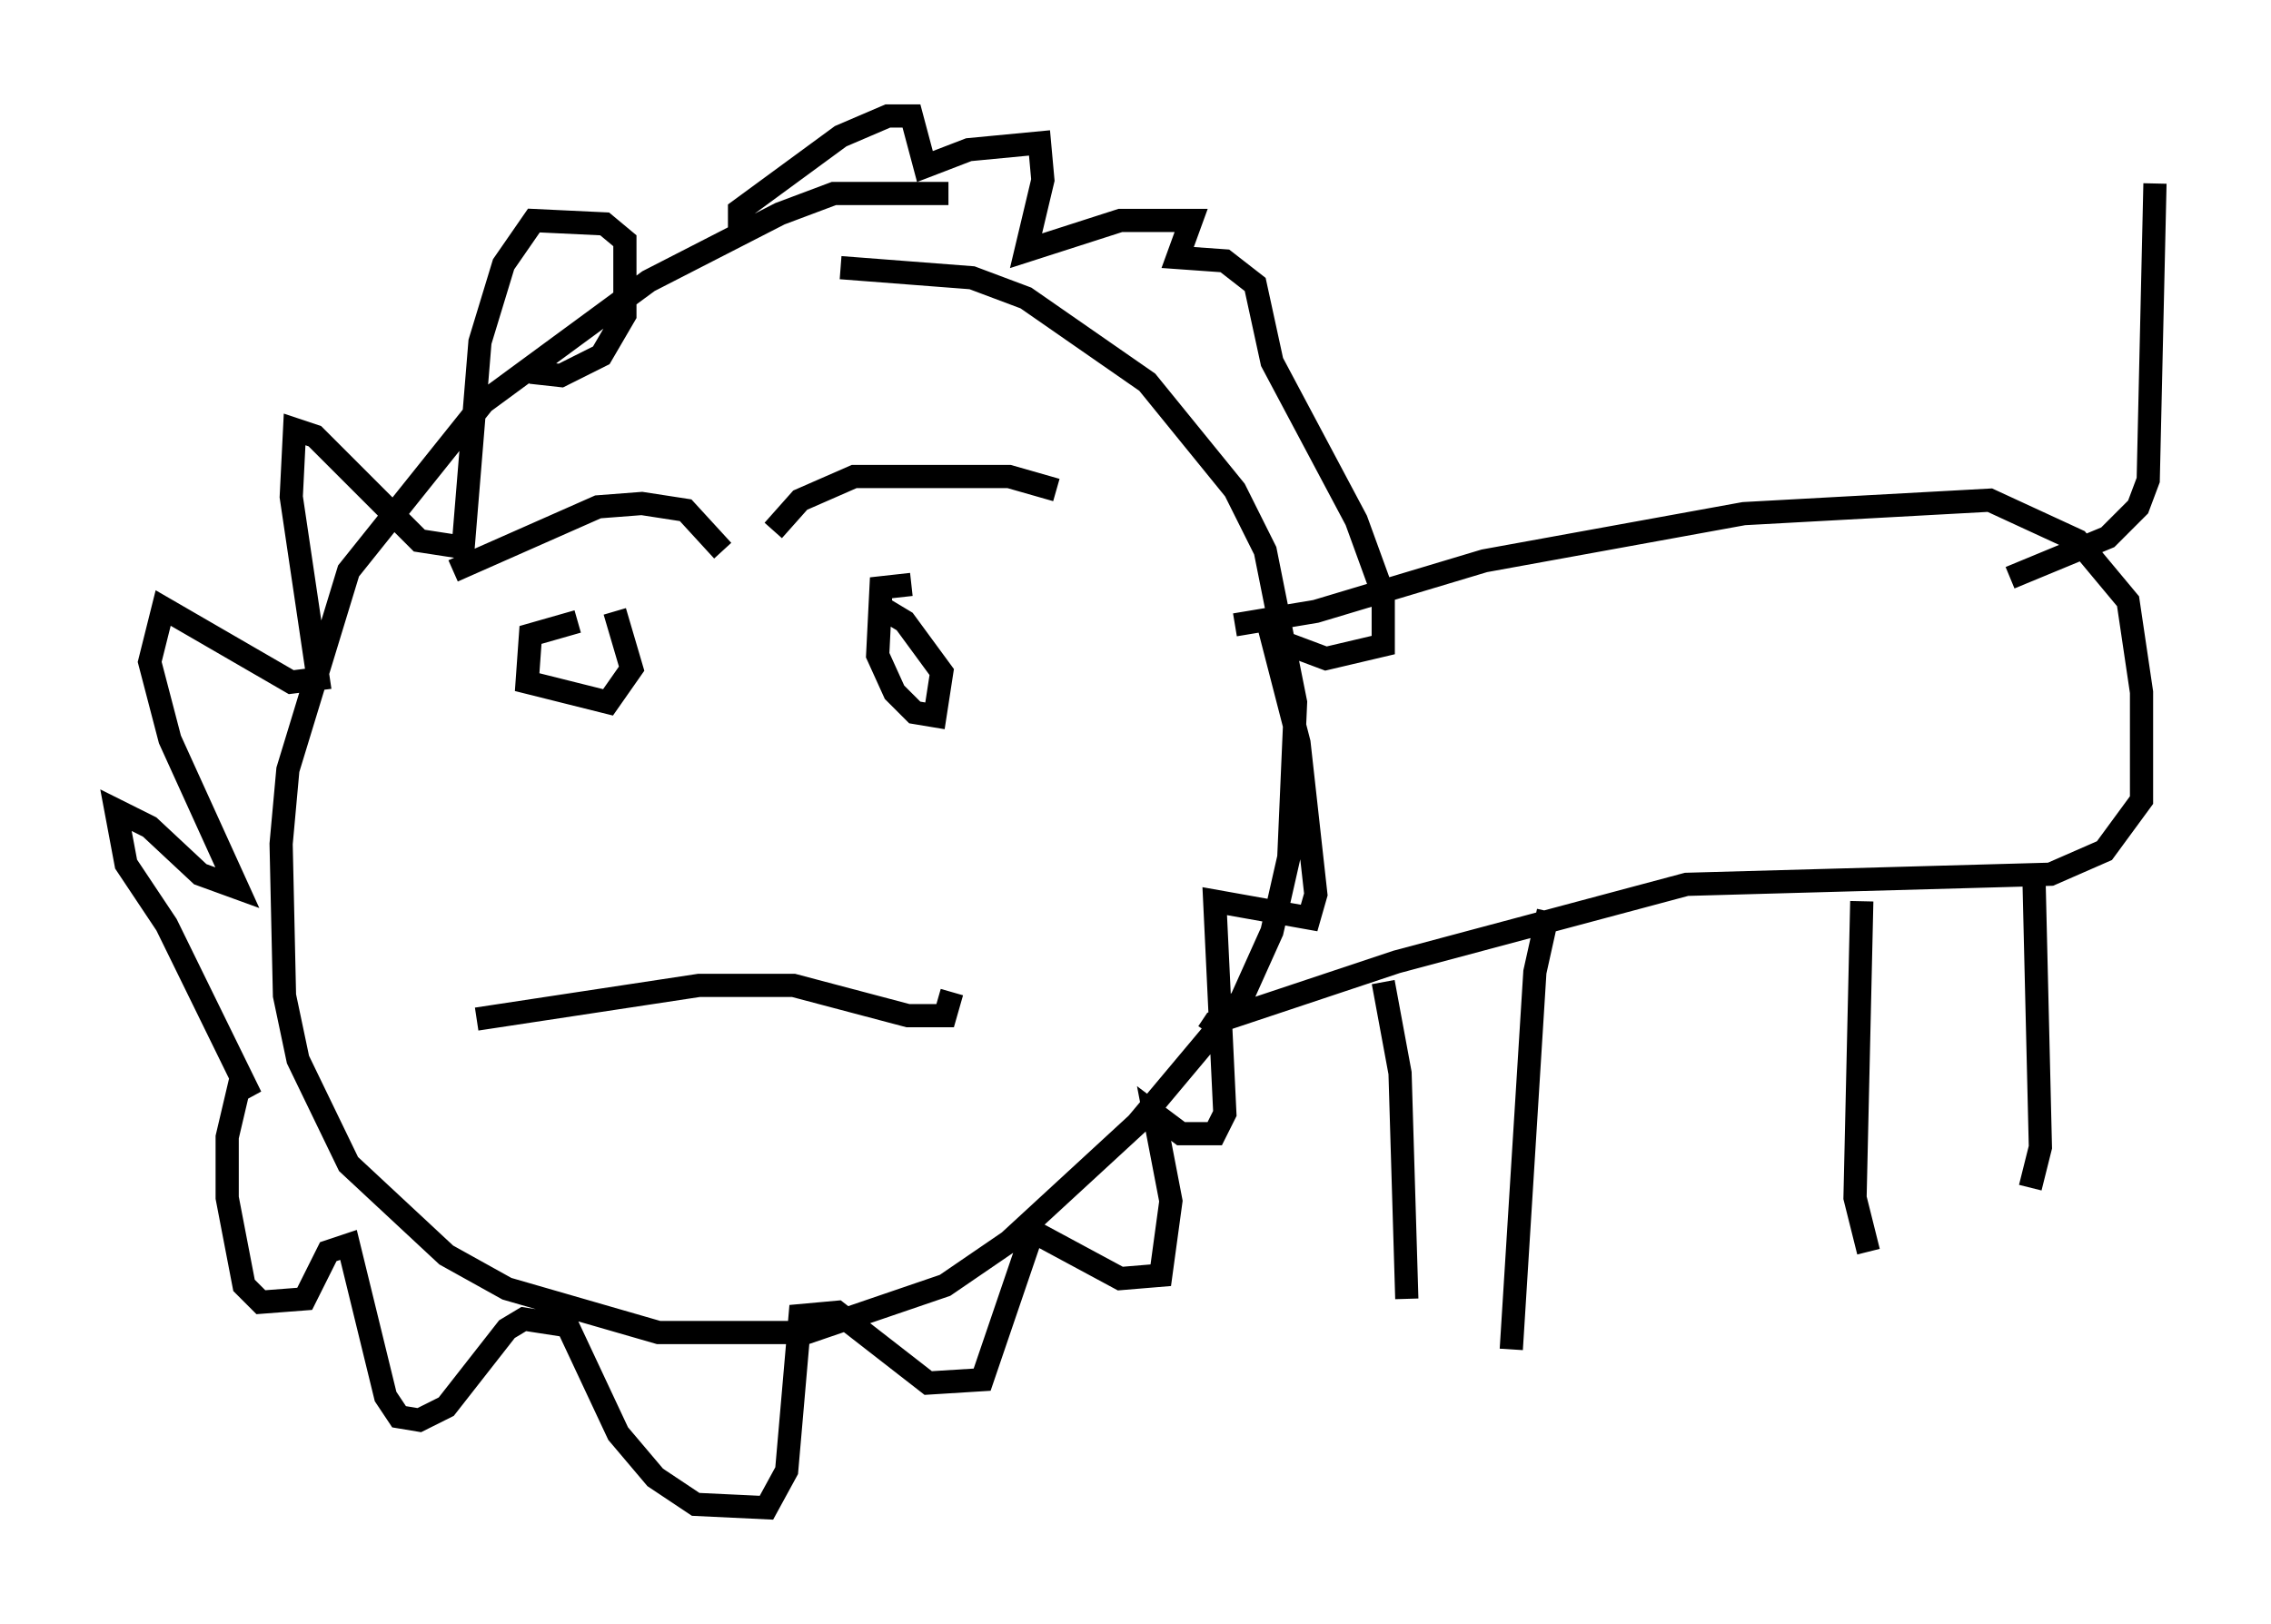 <?xml version="1.0" encoding="utf-8" ?>
<svg baseProfile="full" height="69.989" version="1.1" width="97.877" xmlns="http://www.w3.org/2000/svg" xmlns:ev="http://www.w3.org/2001/xml-events" xmlns:xlink="http://www.w3.org/1999/xlink"><defs /><rect fill="white" height="69.989" width="97.877" x="0" y="0" /><path d="M42.33, 8.777 m-1.453, -0.436 l-4.939, 0.0 -2.324, 0.872 l-5.665, 2.905 -7.117, 5.229 l-5.81, 7.263 -2.615, 8.57 l-0.291, 3.196 0.145, 6.536 l0.581, 2.76 2.179, 4.503 l4.212, 3.922 2.615, 1.453 l6.536, 1.888 6.391, 0.0 l5.955, -2.034 2.76, -1.888 l5.52, -5.084 4.503, -5.374 l1.307, -2.905 0.726, -3.196 l0.291, -6.682 -1.307, -6.536 l-1.307, -2.615 -3.777, -4.648 l-5.229, -3.631 -2.324, -0.872 l-5.665, -0.436 m-11.33, 15.251 l-2.034, 0.581 -0.145, 2.034 l3.486, 0.872 1.017, -1.453 l-0.726, -2.469 m12.782, -1.162 l-1.307, 0.145 -0.145, 2.905 l0.726, 1.598 0.872, 0.872 l0.872, 0.145 0.291, -1.888 l-1.598, -2.179 -0.726, -0.436 l0.0, 0.581 m14.961, 0.0 l3.486, -0.581 7.263, -2.179 l11.184, -2.034 10.603, -0.581 l3.777, 1.743 2.179, 2.615 l0.581, 3.922 0.0, 4.648 l-1.598, 2.179 -2.324, 1.017 l-15.687, 0.436 -12.492, 3.341 l-7.844, 2.615 -0.291, 0.436 m7.553, -2.179 l0.726, 3.922 0.291, 9.732 m6.101, -16.704 l-0.581, 2.615 -1.017, 16.268 m15.106, -19.318 l-0.291, 12.782 0.581, 2.324 m7.117, -16.704 l0.291, 12.201 -0.436, 1.743 m-0.872, -26.29 l4.212, -1.743 1.307, -1.307 l0.436, -1.162 0.291, -12.782 m-70.011, 8.134 l1.307, 0.145 1.743, -0.872 l1.017, -1.743 0.0, -3.196 l-0.872, -0.726 -3.05, -0.145 l-1.307, 1.888 -1.017, 3.341 l-0.726, 8.86 -1.888, -0.291 l-4.503, -4.503 -0.872, -0.291 l-0.145, 2.905 1.162, 7.844 l-1.162, 0.145 -5.52, -3.196 l-0.581, 2.324 0.872, 3.341 l2.905, 6.391 -1.598, -0.581 l-2.179, -2.034 -1.453, -0.726 l0.436, 2.324 1.743, 2.615 l3.631, 7.408 -0.436, -0.726 l-0.581, 2.469 0.0, 2.615 l0.726, 3.777 0.726, 0.726 l1.888, -0.145 1.017, -2.034 l0.872, -0.291 1.598, 6.536 l0.581, 0.872 0.872, 0.145 l1.162, -0.581 2.615, -3.341 l0.726, -0.436 1.888, 0.291 l2.179, 4.648 1.598, 1.888 l1.743, 1.162 3.05, 0.145 l0.872, -1.598 0.581, -6.682 l1.598, -0.145 3.922, 3.05 l2.324, -0.145 2.179, -6.391 l3.777, 2.034 1.743, -0.145 l0.436, -3.196 -0.726, -3.777 l1.162, 0.872 1.453, 0.0 l0.436, -0.872 -0.436, -9.151 l4.067, 0.726 0.291, -1.017 l-0.726, -6.536 -1.162, -4.503 l2.324, 0.872 2.469, -0.581 l0.0, -2.179 -1.162, -3.196 l-3.631, -6.827 -0.726, -3.341 l-1.307, -1.017 -2.034, -0.145 l0.581, -1.598 -3.05, 0.0 l-4.067, 1.307 0.726, -3.05 l-0.145, -1.598 -3.05, 0.291 l-1.888, 0.726 -0.581, -2.179 l-1.017, 0.0 -2.034, 0.872 l-4.358, 3.196 0.0, 1.162 m-11.33, 33.698 l9.587, -1.453 4.067, 0.0 l4.939, 1.307 1.598, 0.0 l0.291, -1.017 m-21.497, -18.156 l6.246, -2.76 1.888, -0.145 l1.888, 0.291 1.598, 1.743 m14.38, -2.615 l-2.034, -0.581 -6.682, 0.0 l-2.324, 1.017 -1.162, 1.307 " fill="none" stroke="black" stroke-width="1" /></svg>